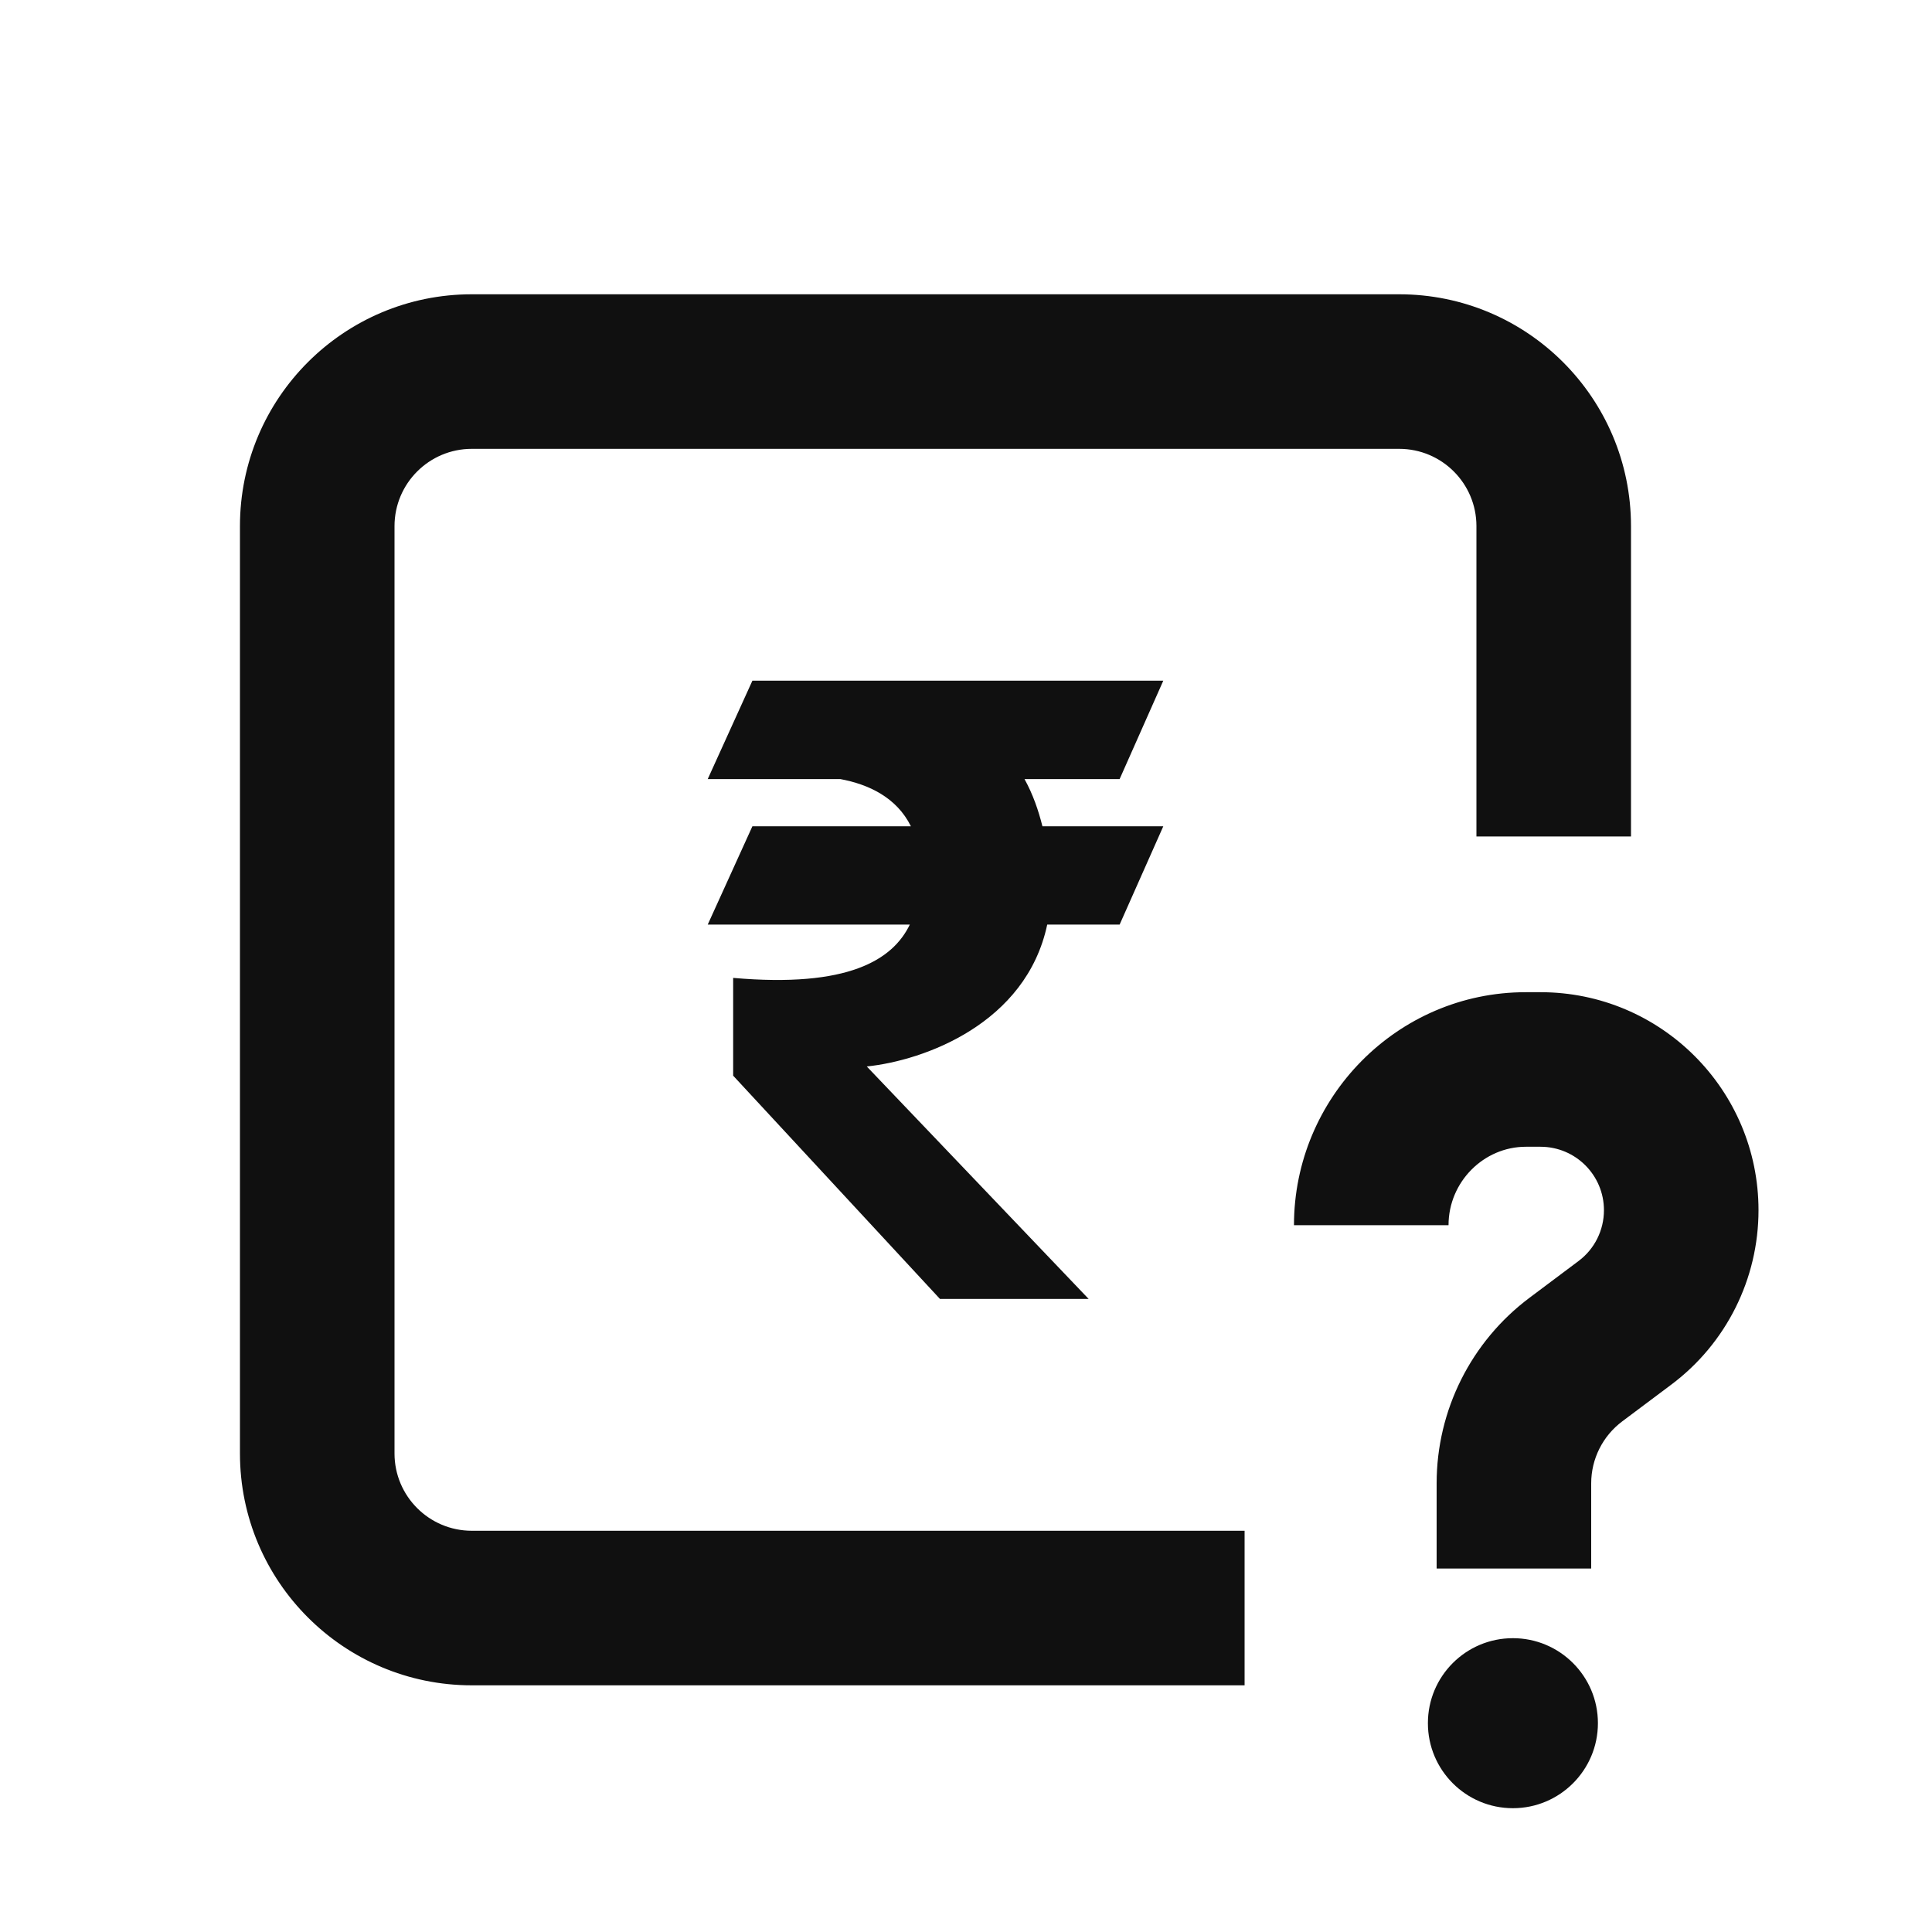 <svg width="25" height="25" viewBox="0 0 25 25" fill="none" xmlns="http://www.w3.org/2000/svg">
<path fill-rule="evenodd" clip-rule="evenodd" d="M6.105 3.808C4.449 3.808 3.105 5.151 3.105 6.808V18.808C3.105 20.465 4.449 21.808 6.105 21.808H16.105V19.808H6.105C5.553 19.808 5.105 19.36 5.105 18.808V6.808C5.105 6.256 5.553 5.808 6.105 5.808H18.105C18.658 5.808 19.105 6.256 19.105 6.808V10.824H21.105V6.808C21.105 5.151 19.762 3.808 18.105 3.808H6.105ZM18.744 15.854C18.744 15.292 19.201 14.839 19.744 14.839H19.934C20.388 14.839 20.755 15.207 20.755 15.66C20.755 15.919 20.634 16.162 20.427 16.317L19.792 16.793C19.036 17.359 18.59 18.249 18.59 19.194V20.297H20.59V19.194C20.59 18.879 20.739 18.582 20.991 18.393L21.625 17.918C22.337 17.386 22.755 16.549 22.755 15.66C22.755 14.102 21.492 12.839 19.934 12.839H19.744C18.078 12.839 16.744 14.207 16.744 15.854H18.744ZM20.677 22.298C20.677 22.905 20.184 23.398 19.577 23.398C18.969 23.398 18.477 22.905 18.477 22.298C18.477 21.69 18.969 21.198 19.577 21.198C20.184 21.198 20.677 21.69 20.677 22.298ZM14.488 10.081H13.257C13.366 10.277 13.438 10.488 13.489 10.692H15.053L14.488 11.964H13.551C13.279 13.247 11.955 13.724 11.216 13.8L14.087 16.808H12.163L9.487 13.919V12.654C10.98 12.785 11.553 12.419 11.773 11.964H9.158L9.736 10.692H11.787C11.602 10.318 11.239 10.149 10.873 10.081H9.158L9.736 8.808H15.053L14.488 10.081Z" fill="#101010"/>
</svg>
